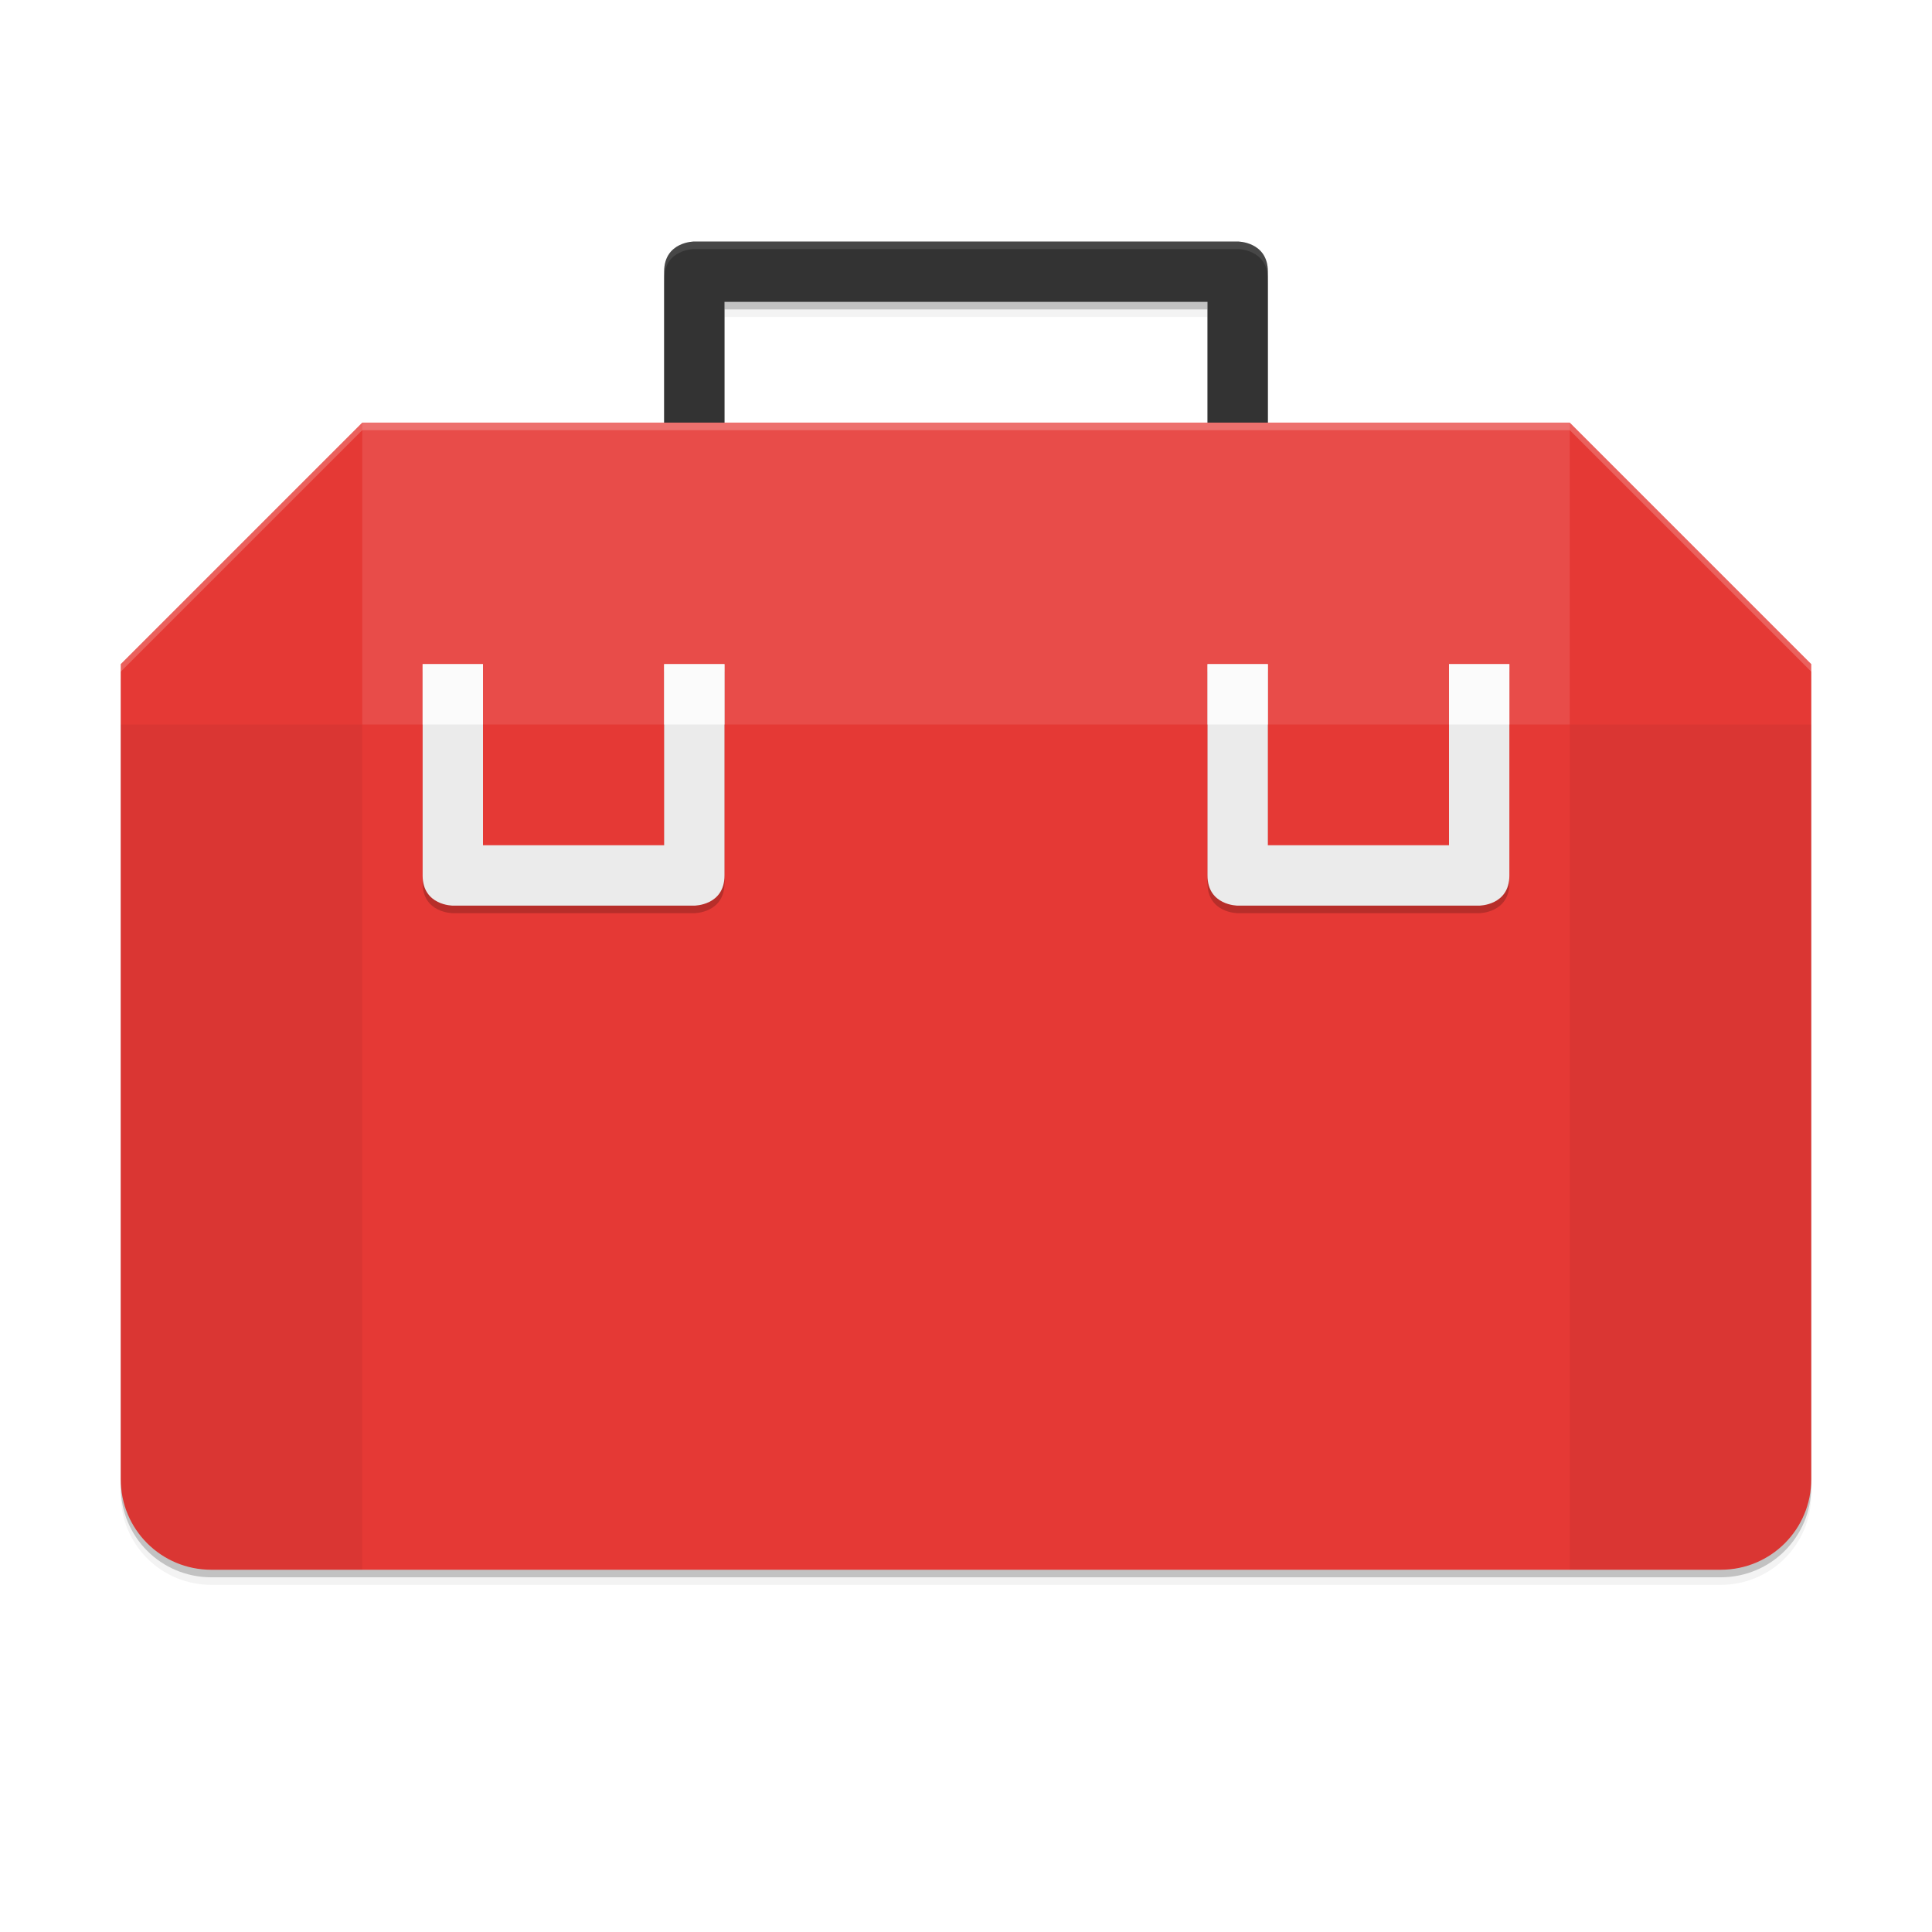 <svg width="512" height="512" enable-background="new" version="1.0" xmlns="http://www.w3.org/2000/svg" xmlns:xlink="http://www.w3.org/1999/xlink">
 <defs>
  <filter id="a" x="-.054" y="-.068" width="1.107" height="1.136" color-interpolation-filters="sRGB">
   <feGaussianBlur stdDeviation="10"/>
  </filter>
 </defs>
 <g transform="translate(0,212)">
  <g>
   <g transform="translate(-208,16)">
    <g>
     <path d="m392-160s-8 0-8 8v40h-80l-64 64v216c0 13.296 10.704 24 24 24h400c13.296 0 24-10.704 24-24v-216l-64-64h-80v-40c0-8-8-8-8-8zm8 16h128v32h-128z" enable-background="new" filter="url(#a)" opacity=".1"/>
     <path d="m392-160s-8 0-8 8v40h-80l-64 64v216c0 13.296 10.704 24 24 24h400c13.296 0 24-10.704 24-24v-216l-64-64h-80v-40c0-8-8-8-8-8zm8 16h128v32h-128z" enable-background="new" filter="url(#a)" opacity=".2"/>
     <path d="m392-162s-8 0-8 8v40h-80l-64 64v216c0 13.296 10.704 24 24 24h400c13.296 0 24-10.704 24-24v-216l-64-64h-80v-40c0-8-8-8-8-8zm8 16h128v32h-128z" enable-background="new" opacity=".2"/>
    </g>
    <path d="m544-100v-56c0-8-8-8-8-8h-144s-8 0-8 8v56h16v-48h128v48z" enable-background="new" fill="#333"/>
    <path d="m240-52v216c0 13.296 10.704 24 24 24h400c13.296 0 24-10.704 24-24v-216l-64-64h-320z" fill="#e53935"/>
    <path d="m240-36v200c0 13.296 10.704 24 24 24h40v-224zm384 0v224h40c13.296 0 24-10.704 24-24v-200z" opacity=".05"/>
    <g fill="#fff">
     <path d="m304-116h320v80h-320z" opacity=".1"/>
     <path transform="translate(0,-244)" d="m304 128-64 64v2l64-64h320l64 64v-2l-64-64z" opacity=".2"/>
     <path transform="translate(0,-244)" d="m392 80s-8 0-8 8v2c0-8 8-8 8-8h144s8 0 8 8v-2c0-8-8-8-8-8z" enable-background="new" opacity=".1"/>
    </g>
    <path d="m320-50v56c0 8 8 8 8 8h64s8 0 8-8v-56h-16v48h-48v-48zm208 0v56c0 8 8 8 8 8h64s8 0 8-8v-56h-16v48h-48v-48z" opacity=".2"/>
    <path d="m320-52v56c0 8 8 8 8 8h64s8 0 8-8v-56h-16v48h-48v-48zm208 0v56c0 8 8 8 8 8h64s8 0 8-8v-56h-16v48h-48v-48z" fill="#ebebeb"/>
    <path transform="translate(0,-244)" d="m320 192v16h16v-16zm64 0v16h16v-16zm144 0v16h16v-16zm64 0v16h16v-16z" fill="#fff" opacity=".8"/>
   </g>
  </g>
 </g>
</svg>
